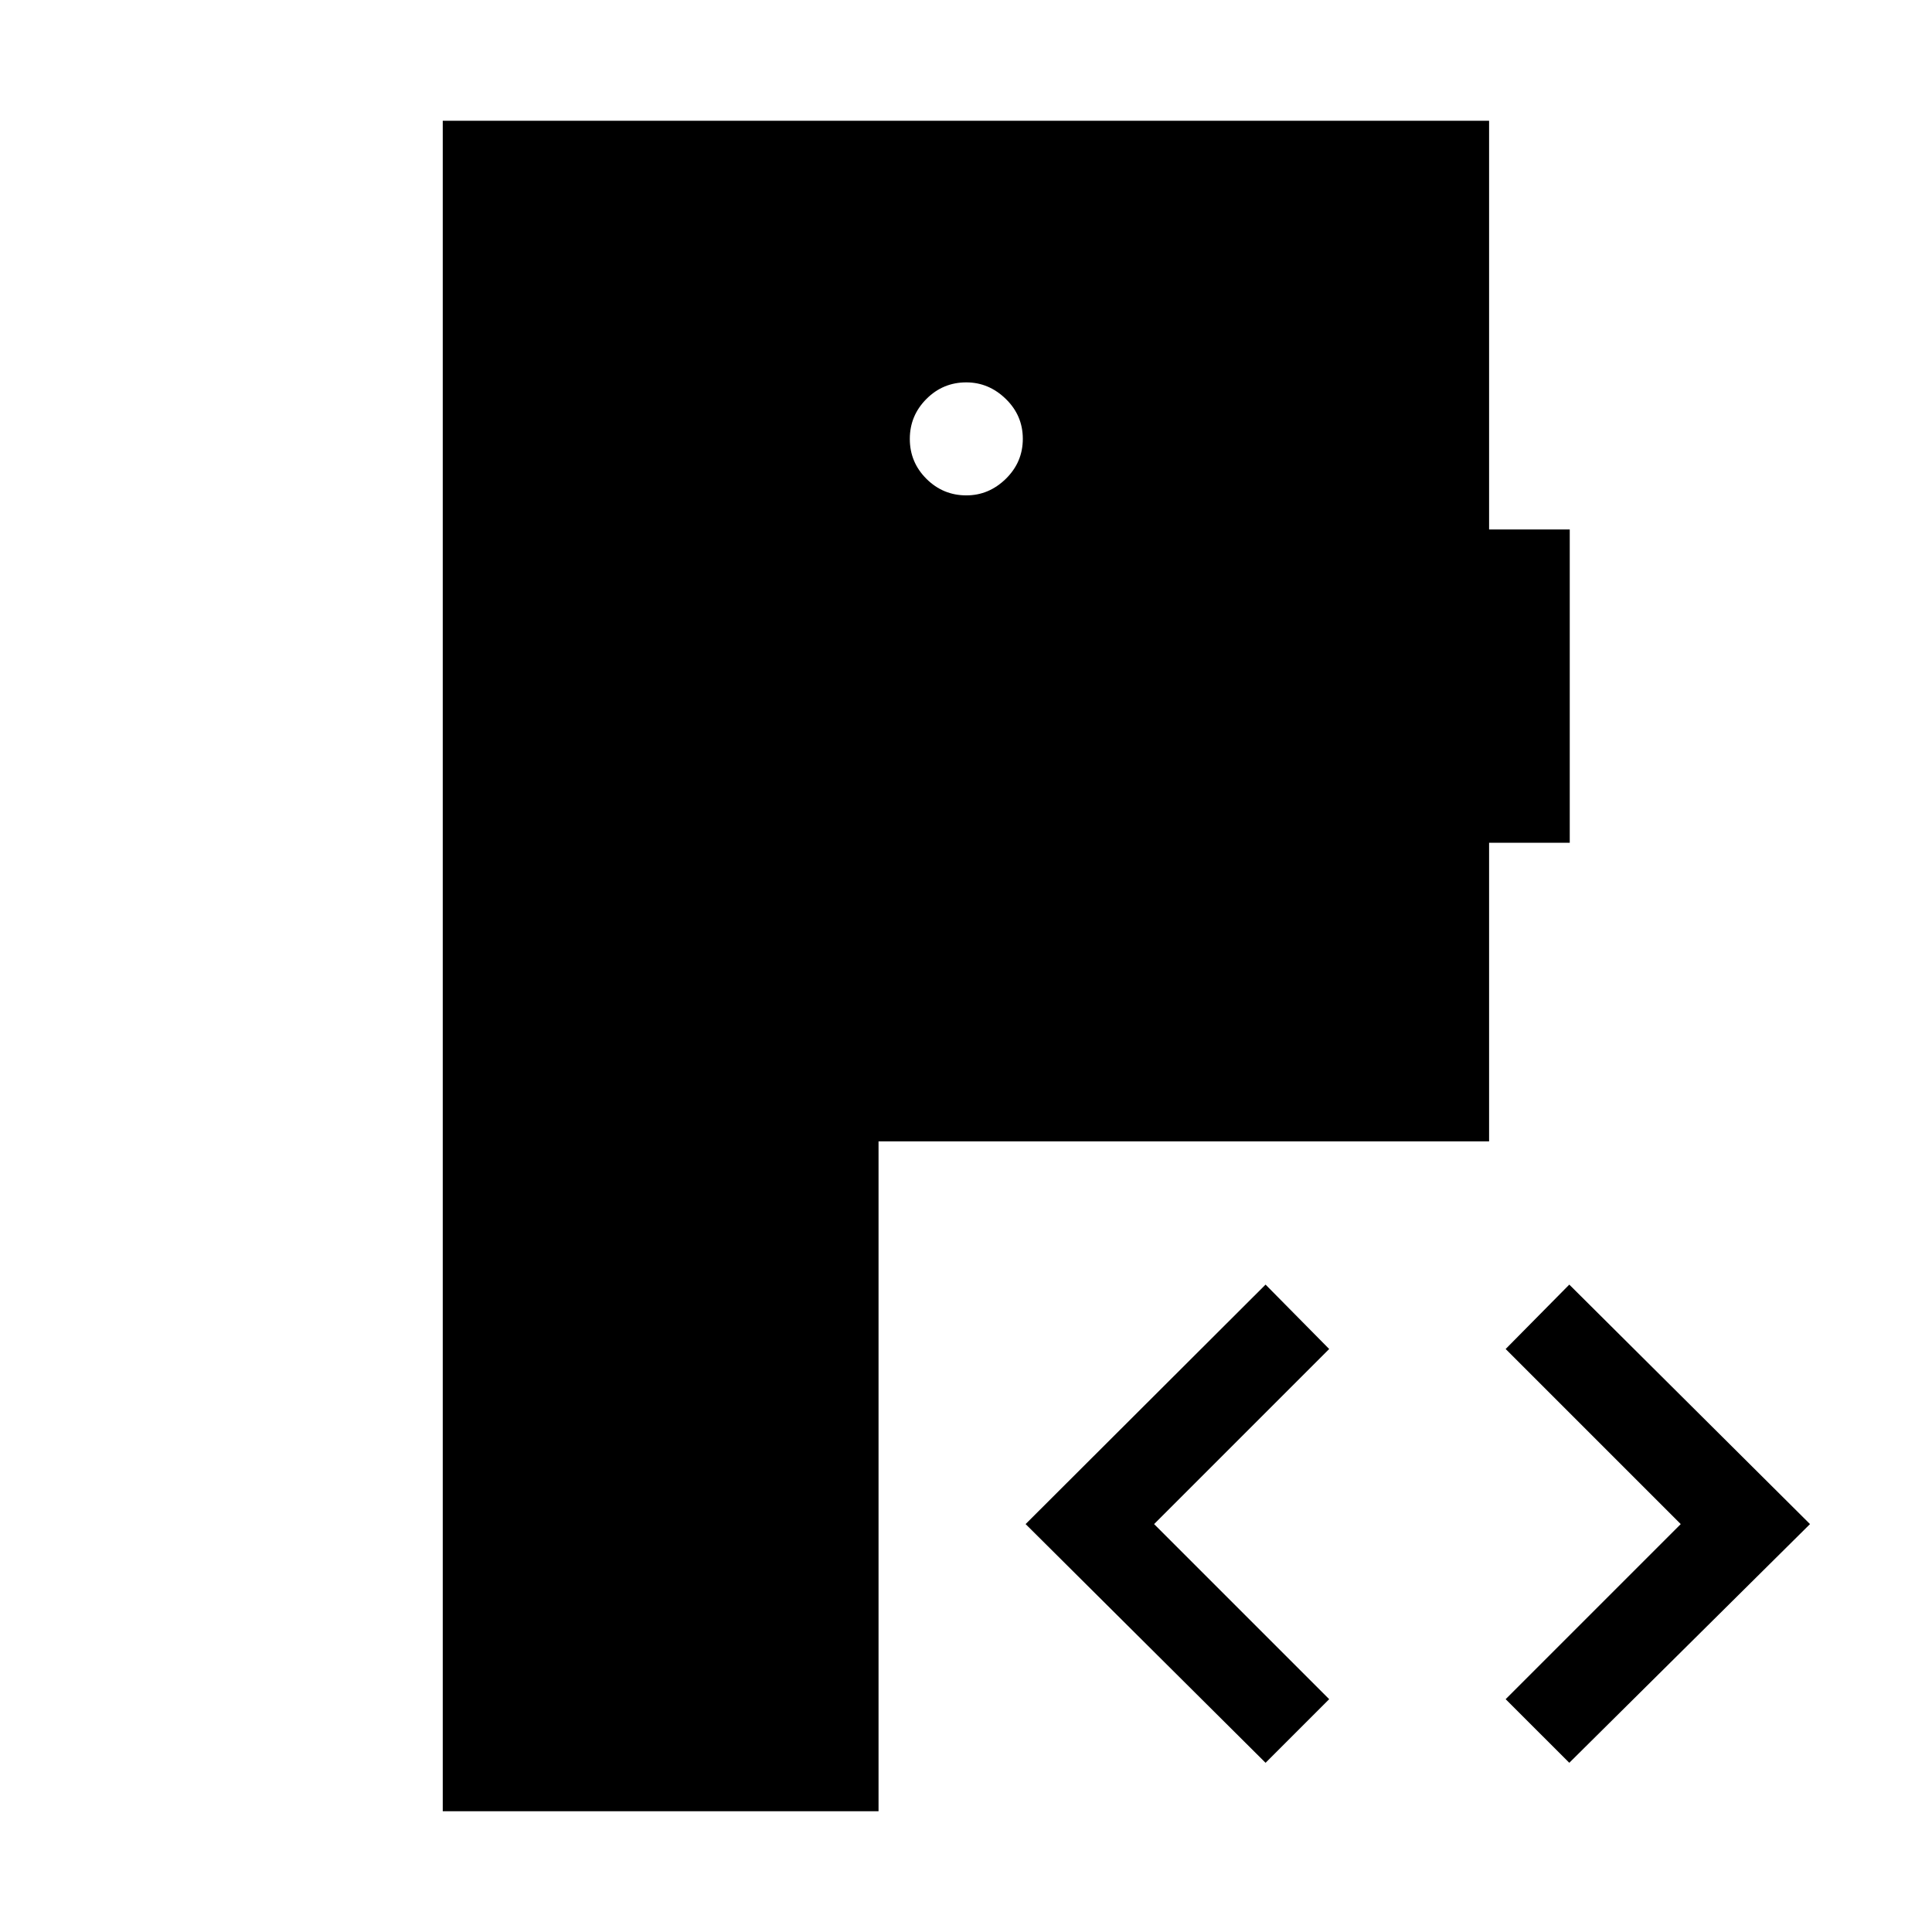 <svg xmlns="http://www.w3.org/2000/svg" width="48" height="48" viewBox="0 -960 960 960"><path d="M220-60v-840h519.92v203.08H780v155.69h-40.08v148.38H436.54V-60H220Zm408.85-24.08L509.62-202.69l119.23-119 31.61 32-87 87 87 87-31.61 31.61Zm150.92 0-31.62-31.61 87-87-87-87 31.62-32 119.61 119L779.77-84.08ZM480.18-713.85q11.2 0 19.63-8.25 8.42-8.26 8.42-19.85 0-11.59-8.45-19.82T480.13-770q-11.59 0-19.82 8.26t-8.23 19.84q0 11.59 8.25 19.82 8.26 8.23 19.85 8.23Z"/></svg>